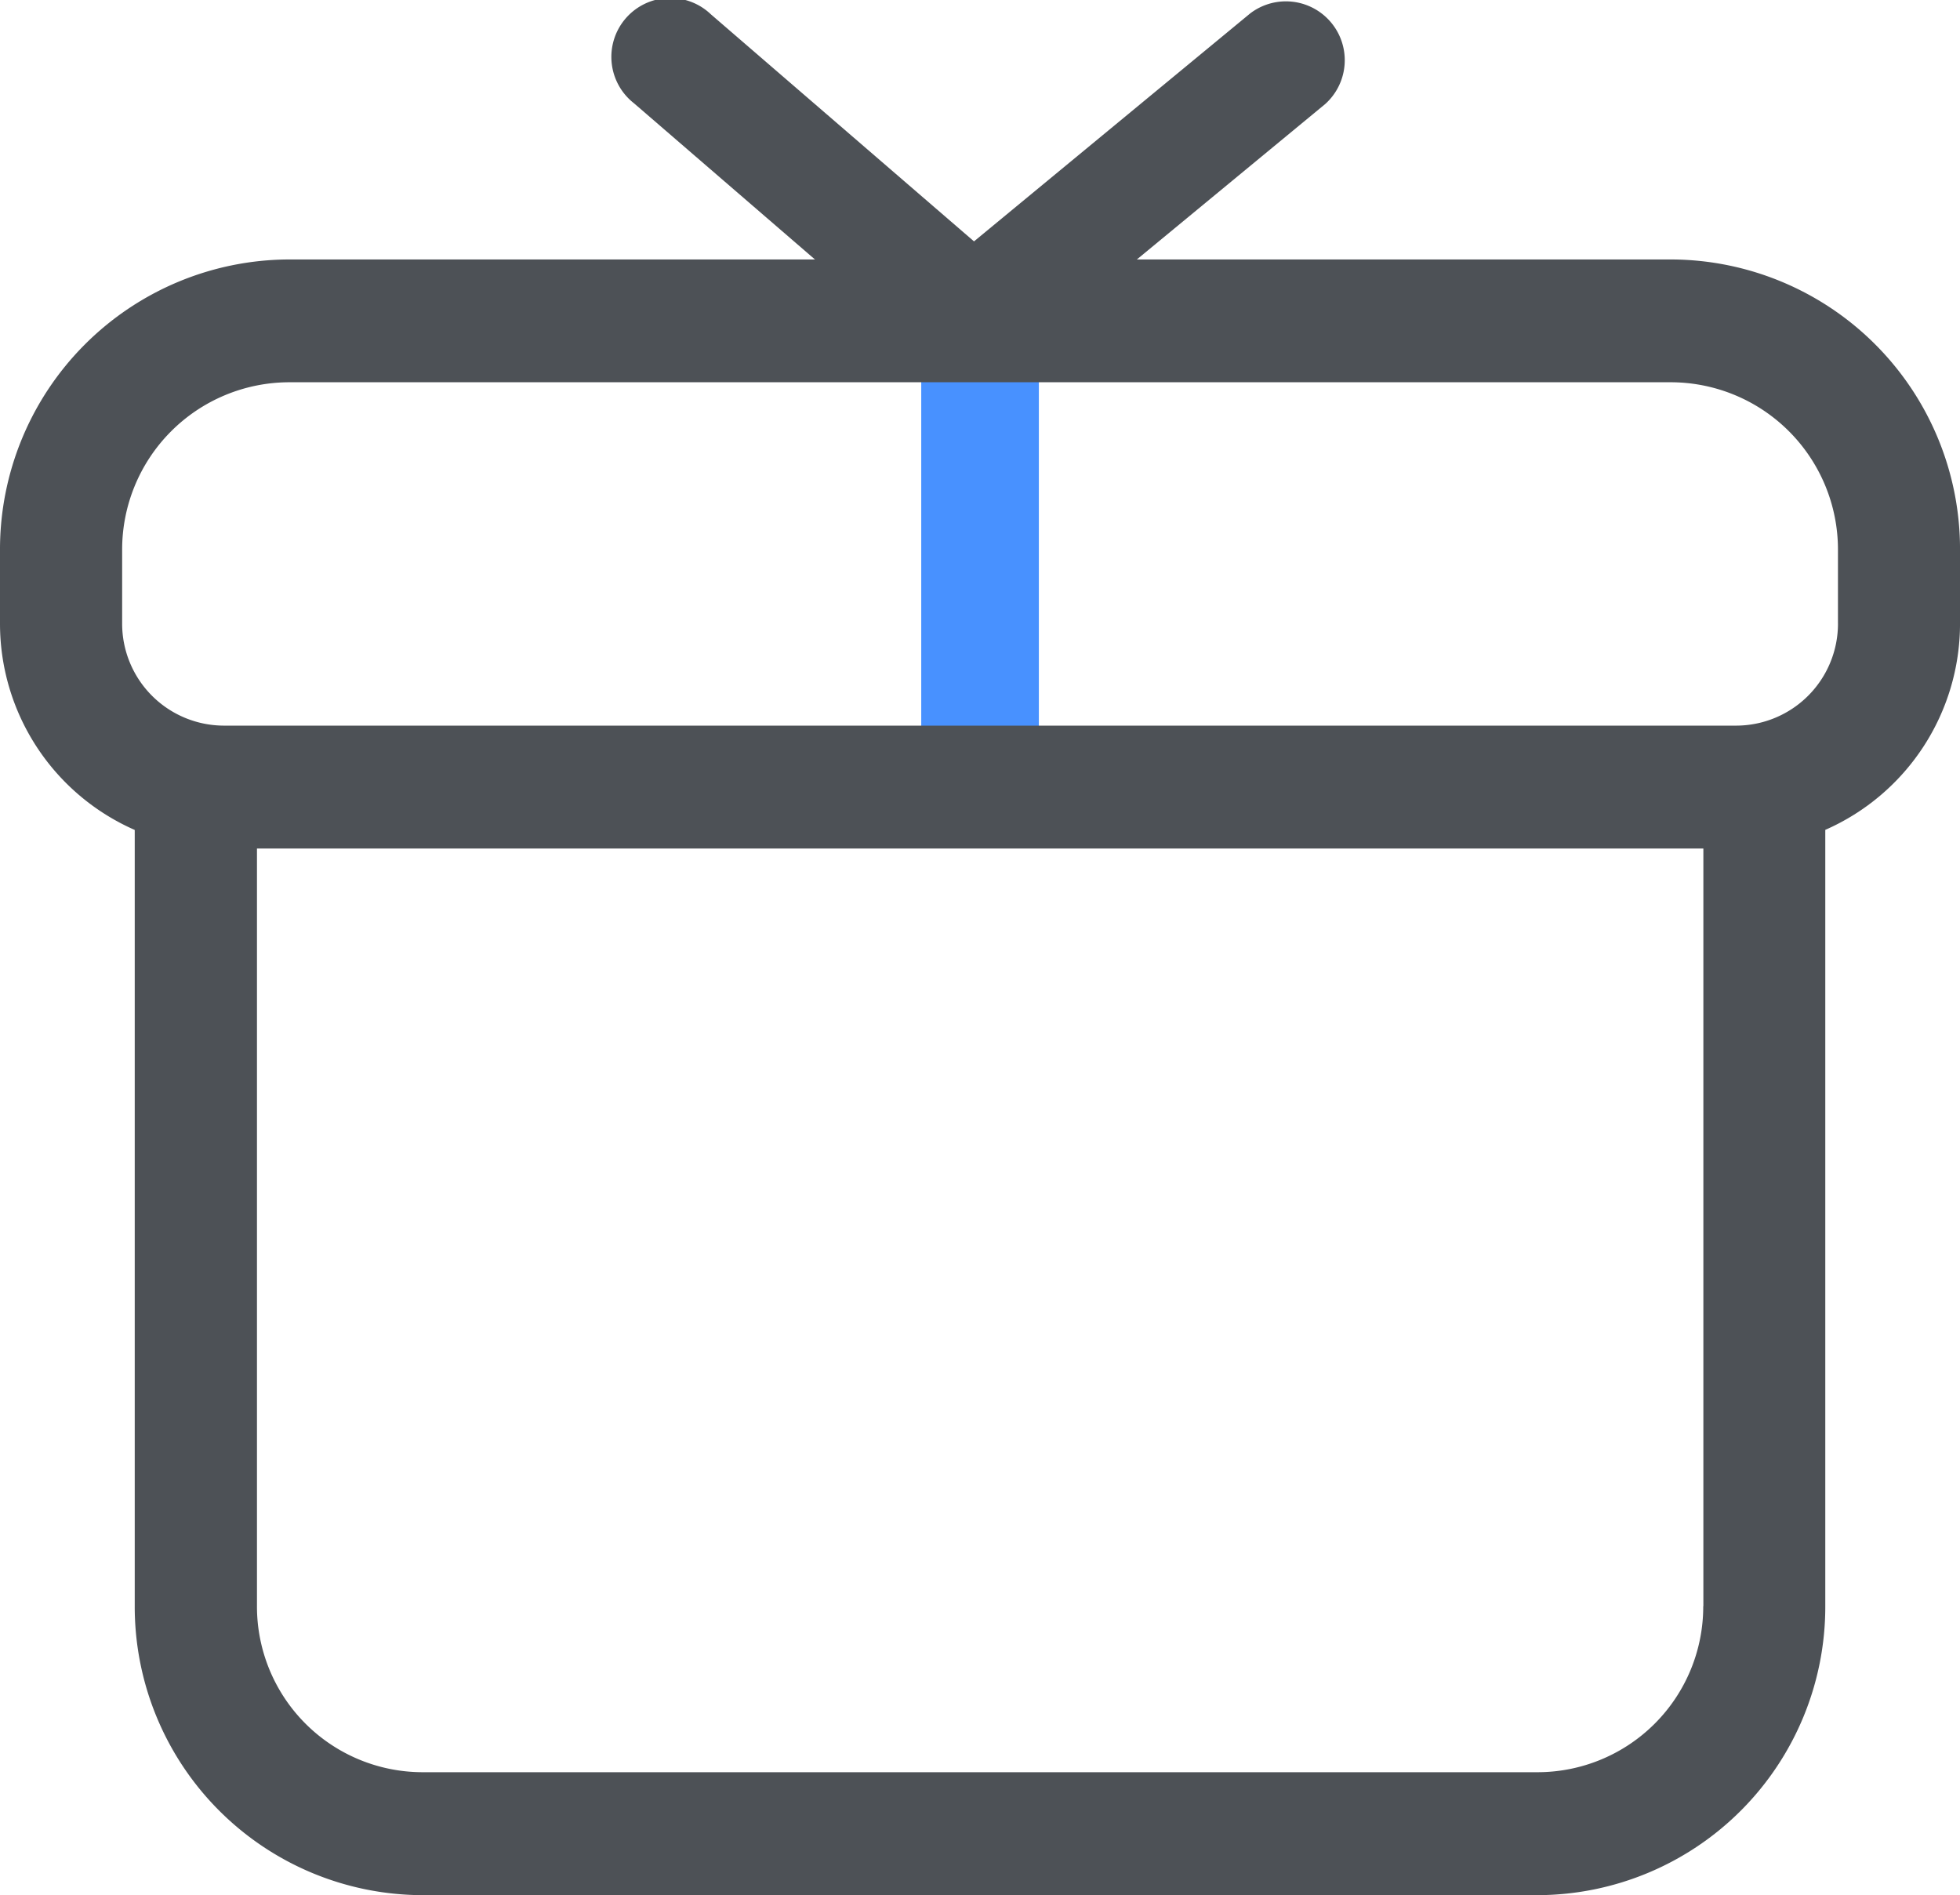 <?xml version="1.0" encoding="UTF-8"?>
<svg xmlns="http://www.w3.org/2000/svg" width="93.23" height="90.137" viewBox="0 0 93.23 90.137">
  <g id="组_28" transform="translate(-101.427 -112.352)">
    <path id="路径_64" d="M489.453,256.064a2.8,2.8,0,0,1-2.8-2.8V232.531a2.8,2.8,0,0,1,5.595,0v20.735a2.8,2.8,0,0,1-2.8,2.8Z" transform="translate(-341.406 -104.555)" fill="#4891ff"></path>
    <path id="路径_65" d="M180.933,225.28H115.162a13.793,13.793,0,0,0-13.735,13.82v3.5a10.717,10.717,0,0,0,6.409,9.815v36.922a13.72,13.72,0,0,0,13.66,13.744h53.093a13.72,13.72,0,0,0,13.66-13.744V252.411a10.717,10.717,0,0,0,6.409-9.815v-3.5A13.783,13.783,0,0,0,180.933,225.28Zm1.511,64.053a7.882,7.882,0,0,1-7.85,7.9H121.5a7.882,7.882,0,0,1-7.85-7.9V253.3h68.8v36.034Zm6.409-46.738a4.85,4.85,0,0,1-4.828,4.858H112.065a4.85,4.85,0,0,1-4.828-4.858v-3.5a7.959,7.959,0,0,1,7.925-7.974h65.765a7.959,7.959,0,0,1,7.925,7.974v3.5Z" transform="translate(0 -100.587)" fill="#4d5156"></path>
    <path id="路径_66" d="M369.856,130.287a2.818,2.818,0,0,1-1.83-.677l-14.3-12.342a2.8,2.8,0,1,1,3.653-4.235l12.516,10.8,13.137-10.843a2.8,2.8,0,0,1,3.564,4.314L371.635,129.65a2.789,2.789,0,0,1-1.779.638Z" transform="translate(-222.138)" fill="#4d5156"></path>
  </g>
</svg>
